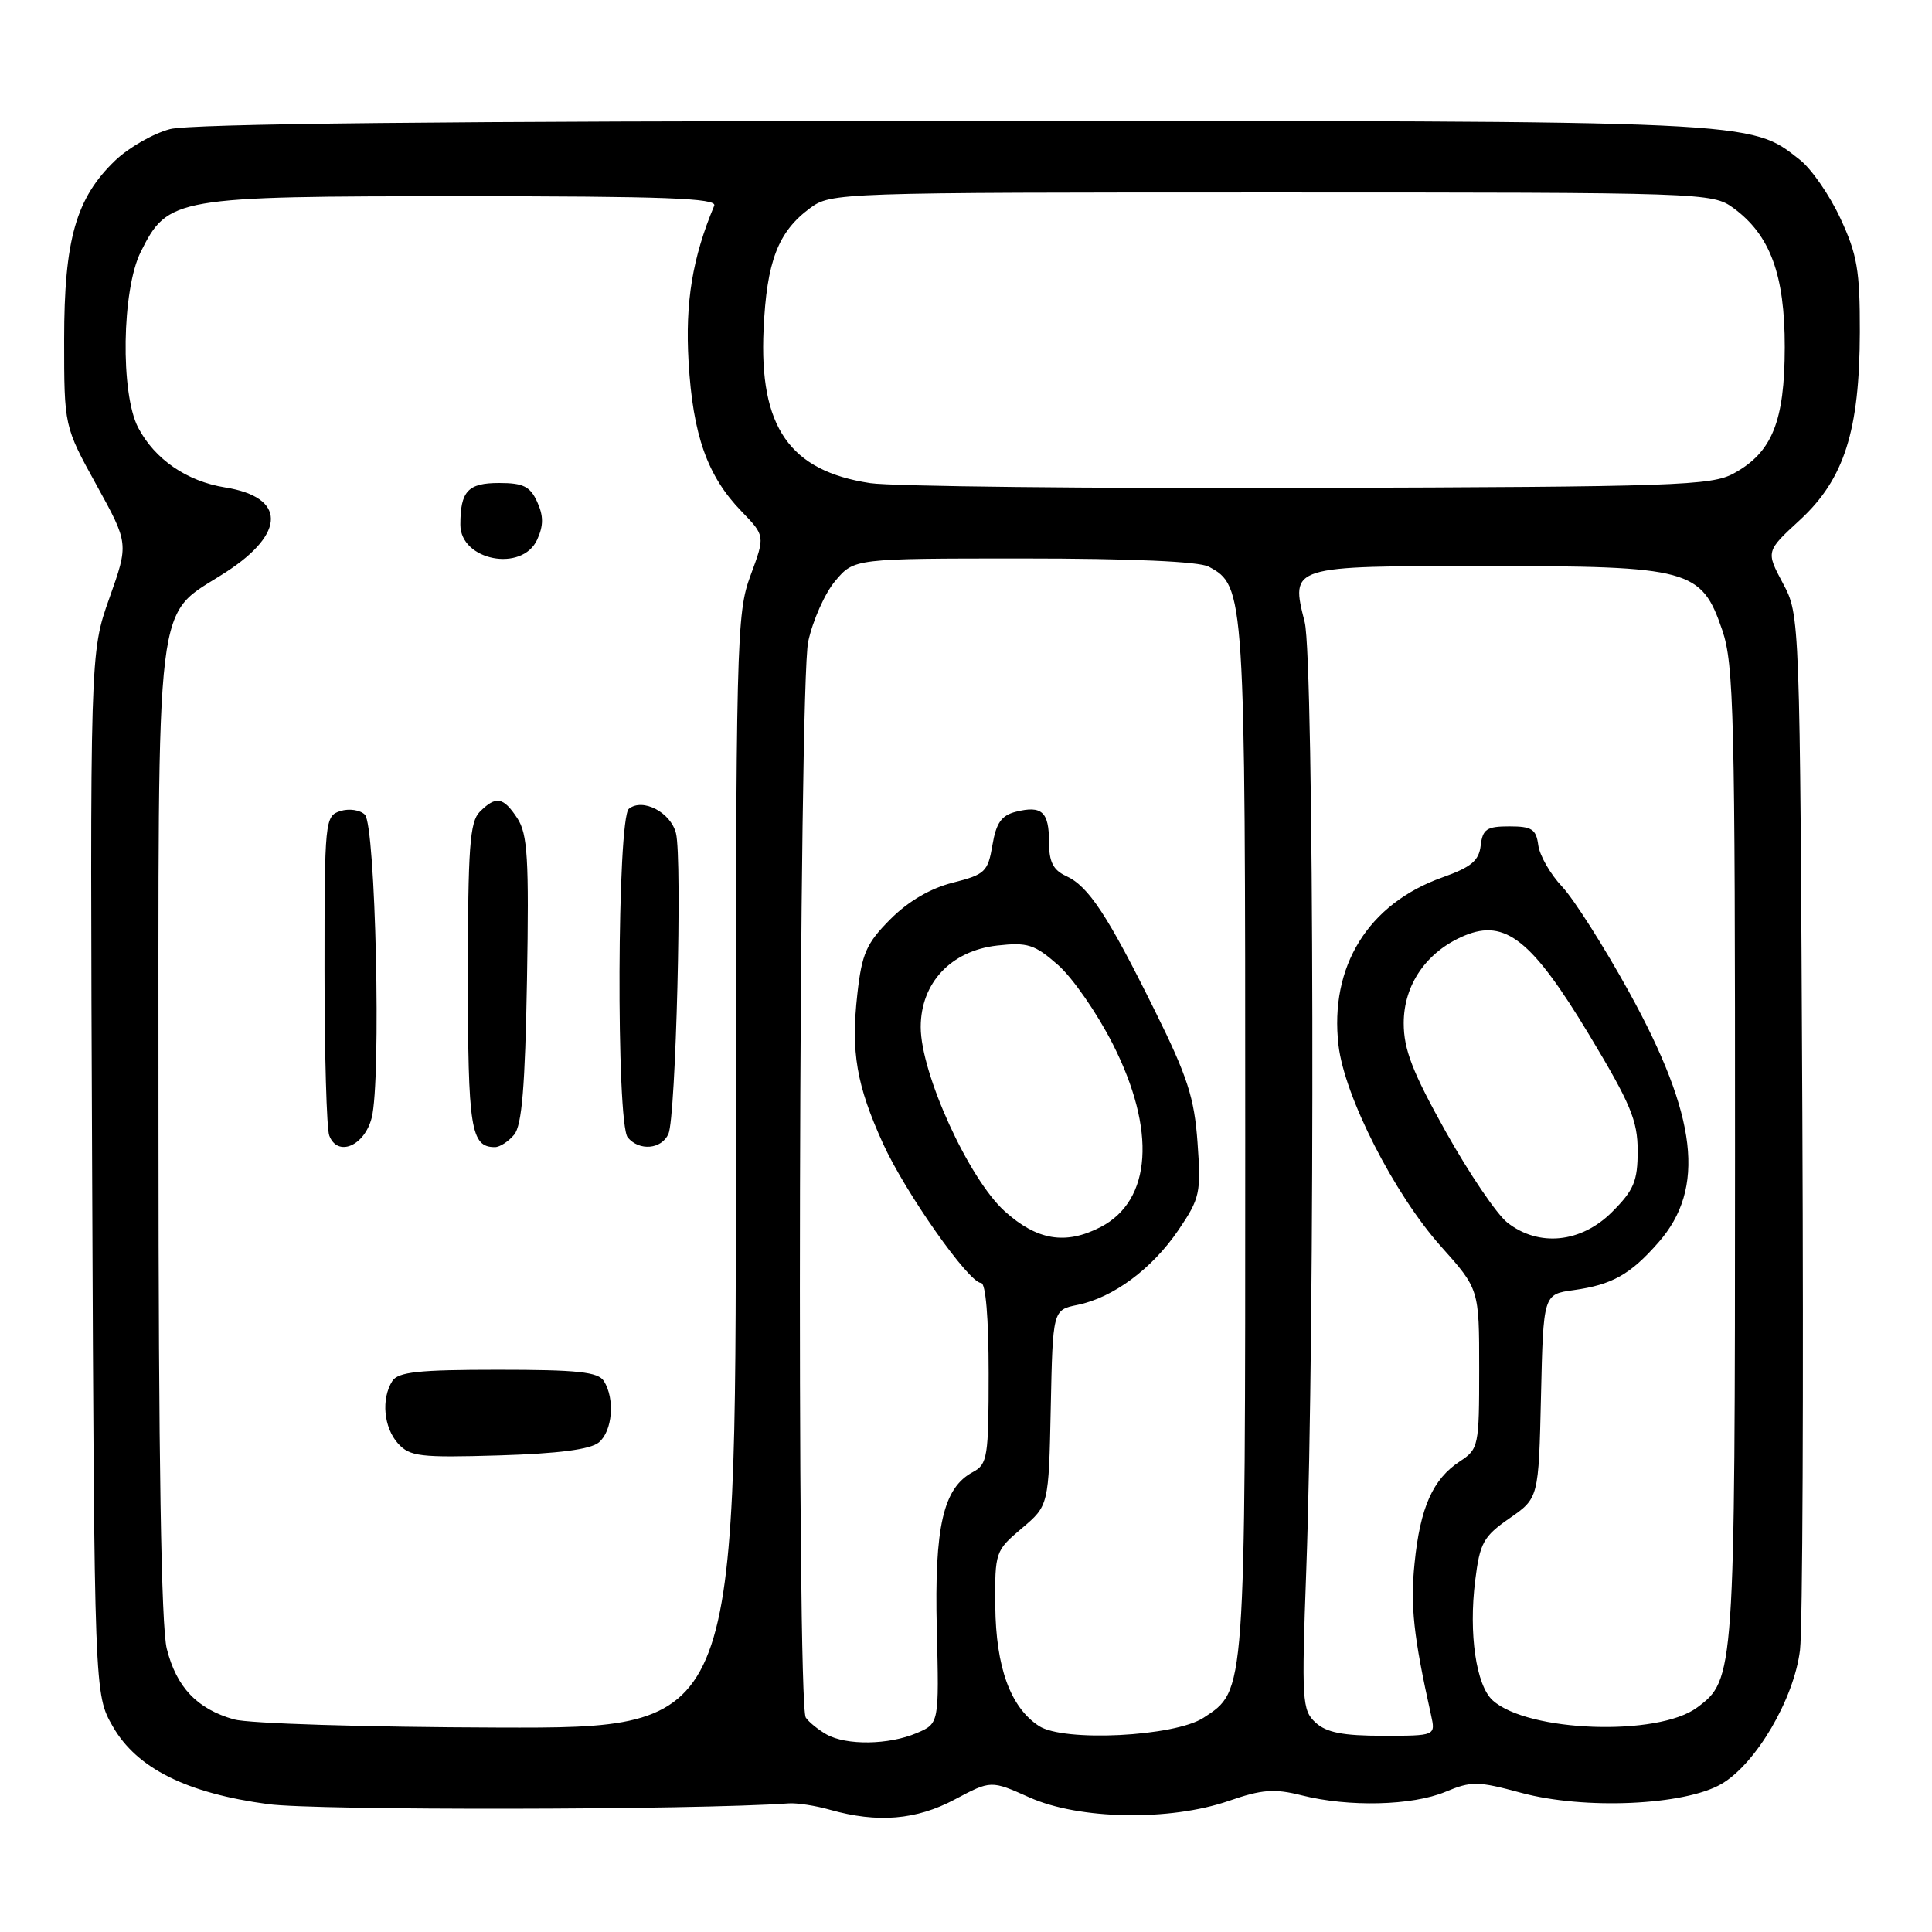 <?xml version="1.0" encoding="UTF-8" standalone="no"?>
<!DOCTYPE svg PUBLIC "-//W3C//DTD SVG 1.1//EN" "http://www.w3.org/Graphics/SVG/1.1/DTD/svg11.dtd" >
<svg xmlns="http://www.w3.org/2000/svg" xmlns:xlink="http://www.w3.org/1999/xlink" version="1.1" viewBox="0 0 256 256">
 <g >
 <path fill="currentColor"
d=" M 126.51 238.44 C 131.31 235.89 131.31 235.89 136.41 238.17 C 143.00 241.12 155.01 241.33 162.82 238.63 C 167.24 237.10 168.86 236.98 172.51 237.90 C 178.74 239.47 187.13 239.26 191.52 237.43 C 194.97 235.99 195.81 236.00 201.57 237.56 C 209.92 239.82 223.20 239.23 228.09 236.39 C 232.67 233.73 237.72 225.13 238.51 218.64 C 238.86 215.81 238.99 183.80 238.82 147.50 C 238.50 81.50 238.50 81.50 236.24 77.28 C 233.99 73.05 233.99 73.05 238.51 68.89 C 244.37 63.48 246.41 57.09 246.44 44.00 C 246.46 35.84 246.09 33.71 243.86 28.93 C 242.44 25.86 240.02 22.37 238.50 21.18 C 231.84 15.94 233.42 16.01 126.11 16.03 C 59.14 16.04 25.22 16.39 22.52 17.11 C 20.31 17.69 17.04 19.56 15.26 21.27 C 10.07 26.24 8.50 31.75 8.50 45.00 C 8.50 56.50 8.50 56.50 12.78 64.26 C 17.06 72.02 17.06 72.02 14.49 79.26 C 11.92 86.50 11.92 86.50 12.21 155.50 C 12.50 224.50 12.50 224.50 14.95 228.77 C 18.12 234.31 24.73 237.61 35.54 239.06 C 41.95 239.92 91.84 239.85 104.50 238.96 C 105.60 238.88 108.08 239.26 110.00 239.81 C 116.28 241.58 121.41 241.16 126.51 238.44 Z  M 109.50 229.81 C 108.40 229.18 107.17 228.18 106.77 227.59 C 105.54 225.78 105.85 90.81 107.09 85.02 C 107.69 82.23 109.30 78.60 110.68 76.97 C 113.18 74.00 113.18 74.00 135.65 74.00 C 149.84 74.00 158.88 74.40 160.15 75.08 C 164.96 77.65 165.00 78.35 165.00 151.00 C 165.00 224.95 165.07 223.94 159.48 227.61 C 155.65 230.11 140.94 230.85 137.66 228.70 C 133.88 226.22 131.96 220.93 131.88 212.81 C 131.82 205.66 131.88 205.48 135.38 202.52 C 138.96 199.50 138.96 199.50 139.23 186.54 C 139.50 173.58 139.50 173.58 142.76 172.91 C 147.50 171.95 152.65 168.13 156.14 163.00 C 159.01 158.77 159.16 158.07 158.68 151.41 C 158.26 145.46 157.35 142.65 153.02 133.91 C 146.76 121.26 144.23 117.43 141.27 116.08 C 139.55 115.29 139.00 114.21 139.00 111.58 C 139.00 107.57 138.05 106.70 134.62 107.56 C 132.70 108.04 132.00 109.03 131.50 111.99 C 130.90 115.52 130.53 115.88 126.25 116.96 C 123.28 117.71 120.35 119.42 117.97 121.81 C 114.80 125.00 114.20 126.34 113.60 131.74 C 112.74 139.43 113.49 143.78 116.99 151.50 C 119.94 158.00 128.38 170.00 130.00 170.00 C 130.61 170.00 131.00 174.64 131.00 181.96 C 131.00 193.07 130.85 194.01 128.92 195.05 C 124.98 197.15 123.80 202.26 124.13 215.86 C 124.44 228.38 124.44 228.38 121.47 229.64 C 117.77 231.22 112.13 231.30 109.50 229.81 Z  M 174.32 228.25 C 172.53 226.61 172.46 225.38 173.09 208.00 C 174.27 175.68 174.12 87.36 172.88 82.44 C 171.00 74.96 170.85 75.00 196.87 75.00 C 223.95 75.00 225.45 75.41 228.21 83.50 C 229.75 88.01 229.91 94.80 229.90 153.00 C 229.89 222.02 229.85 222.57 224.87 226.26 C 219.67 230.12 202.45 229.51 197.79 225.31 C 195.59 223.32 194.59 216.47 195.47 209.43 C 196.09 204.43 196.55 203.59 200.02 201.18 C 203.88 198.50 203.88 198.50 204.19 185.00 C 204.50 171.50 204.50 171.50 208.50 170.95 C 213.62 170.23 216.01 168.90 219.76 164.62 C 226.04 157.47 224.92 147.91 215.90 131.52 C 212.56 125.46 208.55 119.15 207.00 117.50 C 205.44 115.85 204.02 113.38 203.83 112.00 C 203.55 109.87 202.98 109.50 200.00 109.50 C 197.00 109.50 196.46 109.86 196.20 112.03 C 195.97 114.05 194.95 114.90 191.13 116.26 C 181.29 119.75 176.15 128.06 177.36 138.50 C 178.15 145.29 184.75 158.24 190.94 165.16 C 196.00 170.82 196.00 170.82 196.00 181.39 C 196.00 191.61 195.92 192.01 193.45 193.63 C 189.86 195.98 188.18 199.74 187.44 207.12 C 186.86 212.78 187.30 216.82 189.62 227.25 C 190.23 230.00 190.23 230.00 183.23 230.00 C 177.95 230.00 175.75 229.57 174.32 228.25 Z  M 31.00 227.83 C 26.12 226.45 23.38 223.57 22.10 218.47 C 21.36 215.53 21.00 193.20 21.00 149.81 C 21.01 76.50 20.34 82.05 29.98 75.78 C 37.92 70.62 37.86 65.87 29.84 64.59 C 24.75 63.78 20.50 60.85 18.31 56.67 C 15.94 52.15 16.14 38.40 18.65 33.37 C 22.25 26.15 23.13 26.00 61.32 26.00 C 88.01 26.00 95.06 26.26 94.64 27.25 C 91.75 34.16 90.78 40.04 91.24 47.94 C 91.81 57.68 93.72 63.07 98.25 67.75 C 101.39 71.00 101.39 71.00 99.45 76.25 C 97.58 81.28 97.50 84.63 97.50 155.25 C 97.50 229.00 97.50 229.00 66.00 228.91 C 48.51 228.86 32.94 228.38 31.00 227.83 Z  M 79.35 191.13 C 81.16 189.62 81.51 185.36 80.02 183.00 C 79.26 181.79 76.53 181.50 66.00 181.50 C 55.47 181.50 52.75 181.79 51.98 183.00 C 50.49 185.36 50.84 189.16 52.74 191.27 C 54.31 193.00 55.65 193.16 66.09 192.85 C 74.01 192.61 78.22 192.06 79.35 191.13 Z  M 49.25 148.12 C 50.53 143.17 49.77 109.37 48.35 107.95 C 47.72 107.32 46.26 107.10 45.10 107.47 C 43.06 108.12 43.00 108.69 43.00 128.49 C 43.00 139.68 43.28 149.57 43.63 150.47 C 44.73 153.35 48.29 151.86 49.25 148.12 Z  M 68.13 150.35 C 69.16 149.11 69.58 143.96 69.83 129.79 C 70.11 113.76 69.91 110.52 68.56 108.44 C 66.69 105.59 65.72 105.42 63.57 107.57 C 62.25 108.90 62.00 112.32 62.00 129.37 C 62.00 149.57 62.38 152.00 65.58 152.00 C 66.23 152.00 67.37 151.26 68.13 150.35 Z  M 88.57 150.25 C 89.56 148.05 90.42 113.80 89.57 110.41 C 88.87 107.63 85.16 105.70 83.33 107.17 C 81.77 108.43 81.63 148.85 83.18 150.72 C 84.71 152.55 87.65 152.30 88.57 150.25 Z  M 71.18 71.50 C 72.03 69.63 72.03 68.37 71.18 66.50 C 70.25 64.45 69.33 64.00 66.13 64.00 C 62.00 64.00 61.00 65.08 61.00 69.53 C 61.00 74.28 69.19 75.87 71.18 71.50 Z  M 133.12 160.49 C 128.36 156.19 122.00 142.23 122.00 136.09 C 122.00 130.25 126.00 125.98 132.12 125.29 C 136.16 124.84 137.08 125.13 140.19 127.86 C 142.12 129.55 145.38 134.26 147.44 138.32 C 153.24 149.75 152.62 159.07 145.84 162.59 C 141.19 164.99 137.41 164.36 133.12 160.49 Z  M 199.73 162.00 C 198.33 160.90 194.67 155.49 191.59 149.99 C 187.16 142.06 186.00 139.06 186.00 135.57 C 186.00 130.44 189.06 126.05 194.09 123.96 C 199.46 121.74 203.01 124.57 210.55 137.08 C 216.05 146.22 217.00 148.48 217.00 152.49 C 217.00 156.51 216.50 157.70 213.60 160.60 C 209.50 164.70 203.88 165.26 199.73 162.00 Z  M 115.32 64.02 C 104.62 62.40 100.58 56.59 101.18 43.64 C 101.59 34.64 103.09 30.72 107.32 27.59 C 110.11 25.53 110.88 25.50 168.50 25.50 C 225.88 25.50 226.90 25.53 229.68 27.56 C 234.56 31.13 236.50 36.39 236.49 46.00 C 236.48 55.84 234.82 59.95 229.73 62.73 C 226.77 64.35 222.11 64.51 173.50 64.65 C 144.35 64.74 118.17 64.45 115.32 64.02 Z "/>
</g>
</svg>